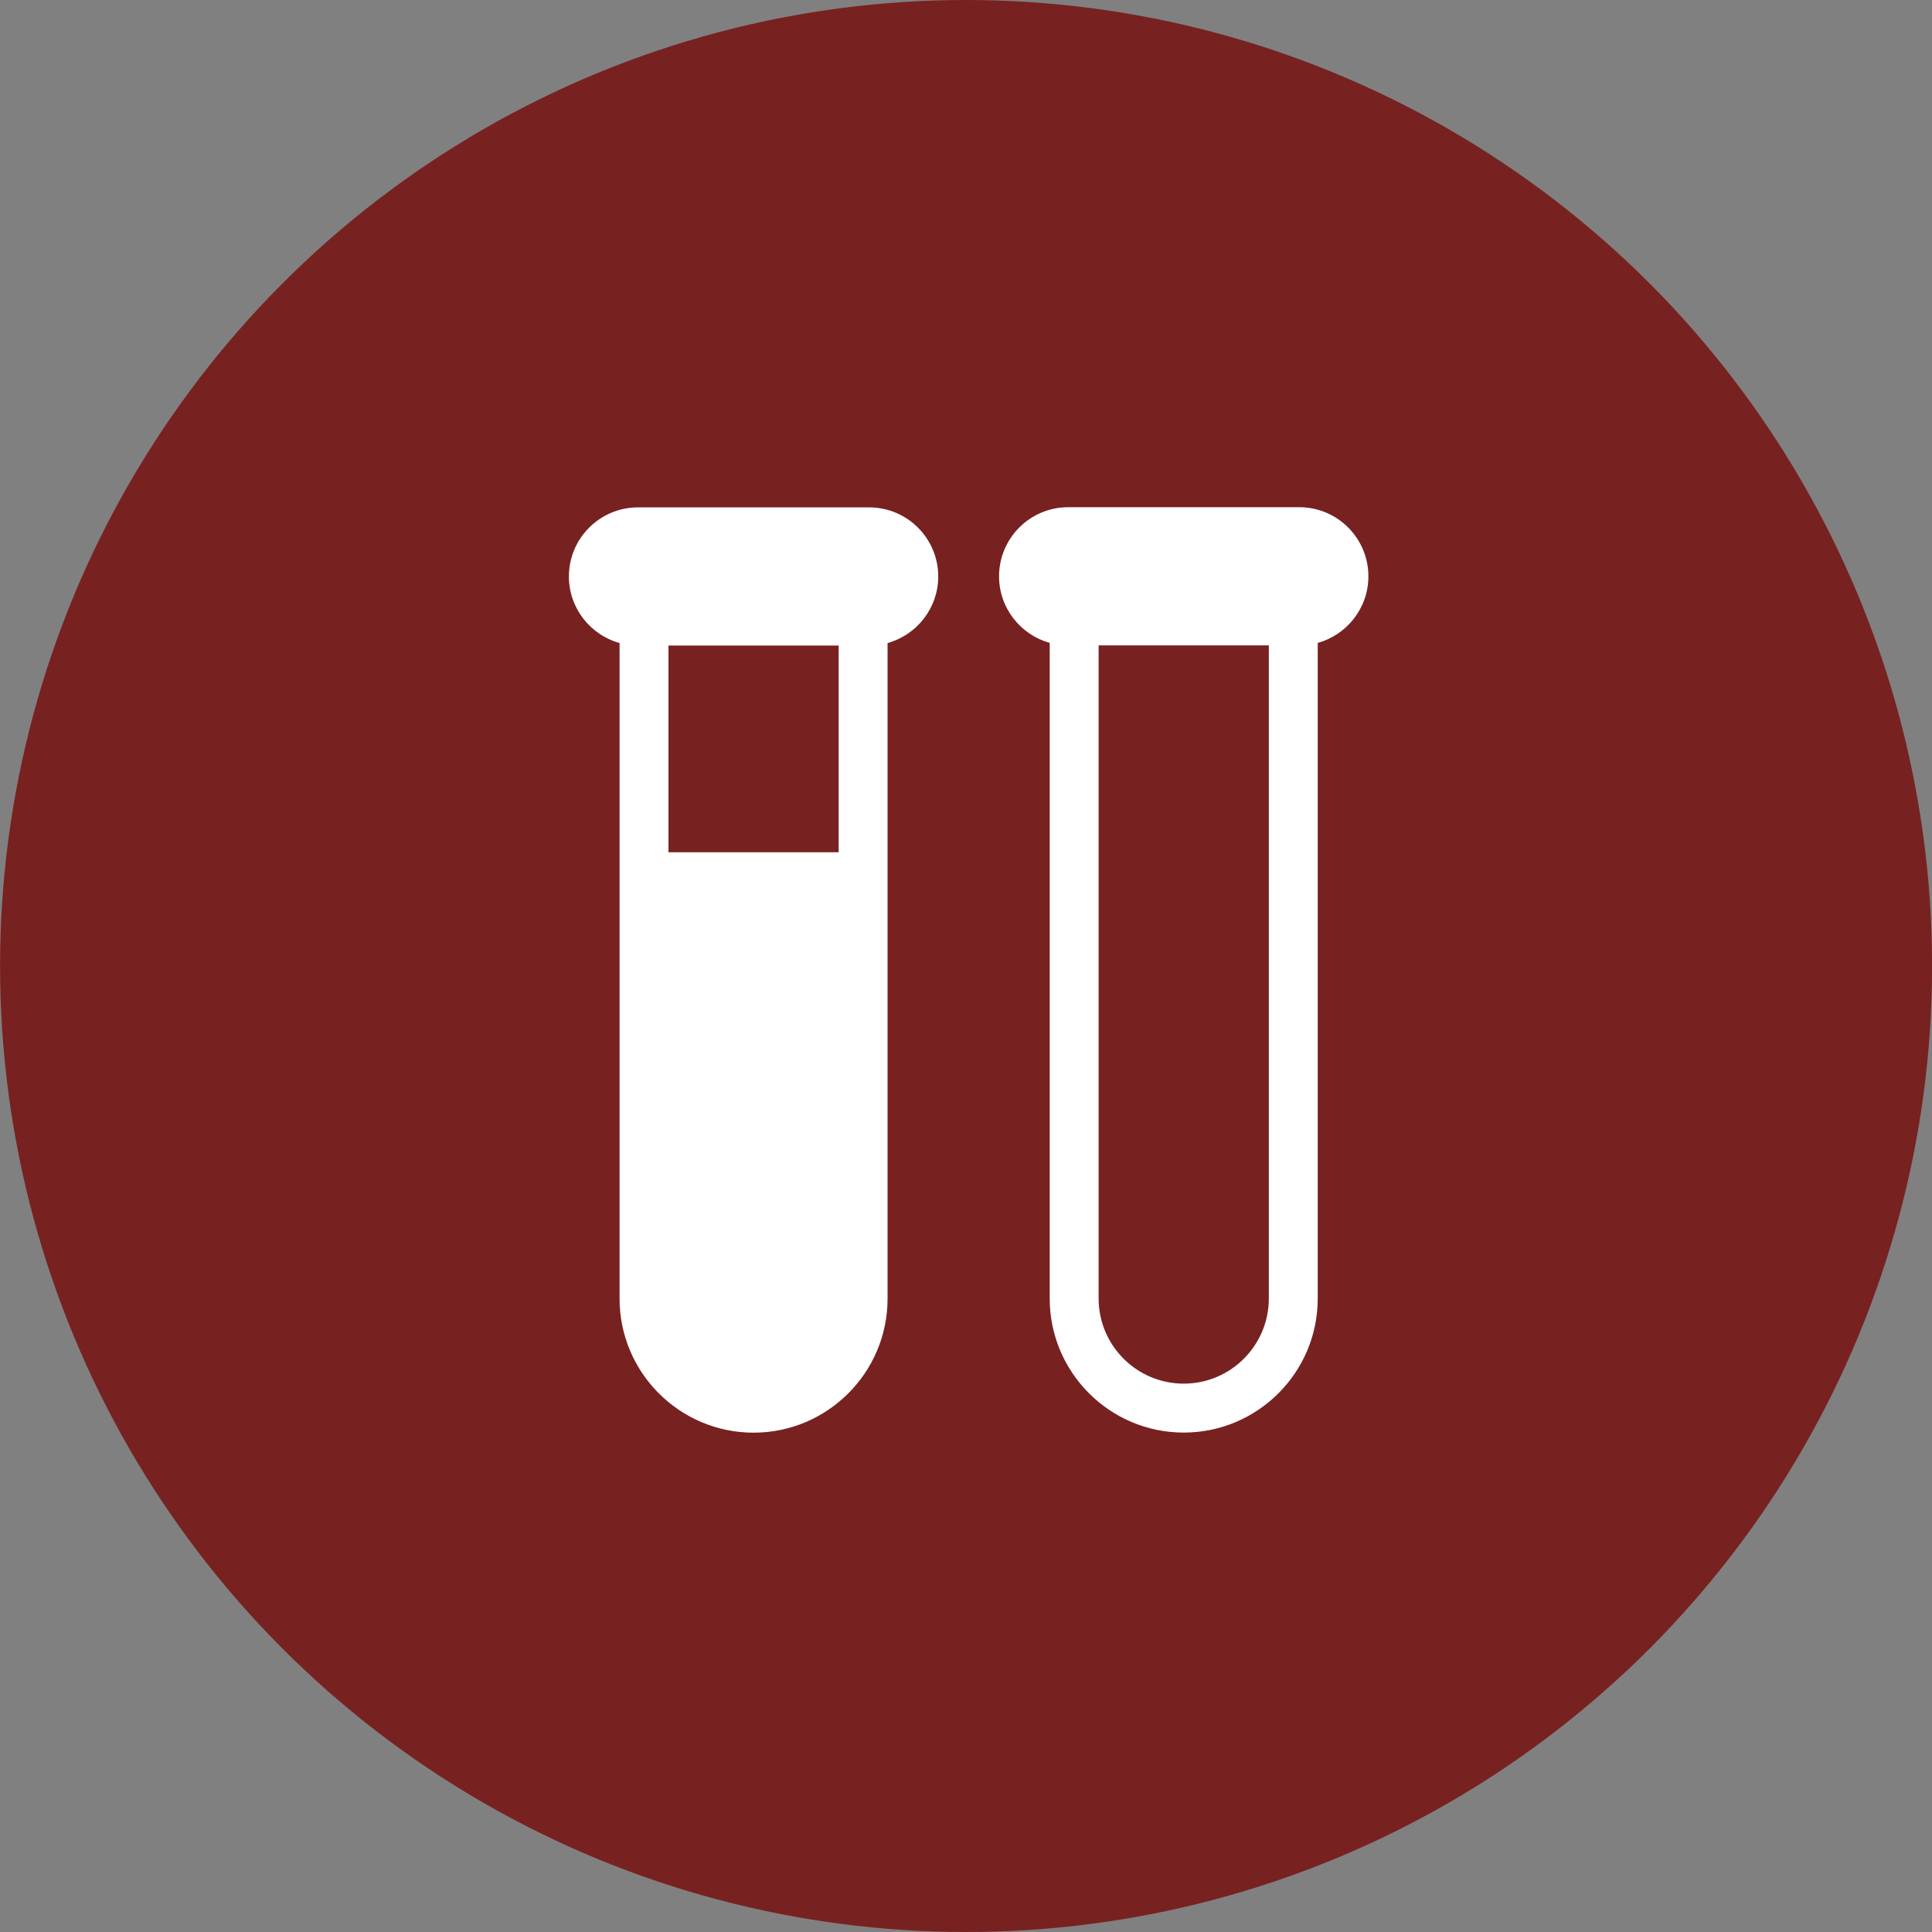<?xml version="1.0" encoding="UTF-8" standalone="no"?>
<!-- Created with Inkscape (http://www.inkscape.org/) -->

<svg
   xmlns:dc="http://purl.org/dc/elements/1.1/"
   xmlns:cc="http://creativecommons.org/ns#"
   xmlns:rdf="http://www.w3.org/1999/02/22-rdf-syntax-ns#"
   xmlns:svg="http://www.w3.org/2000/svg"
   xmlns="http://www.w3.org/2000/svg"
   xmlns:sodipodi="http://sodipodi.sourceforge.net/DTD/sodipodi-0.dtd"
   xmlns:inkscape="http://www.inkscape.org/namespaces/inkscape"
   width="29.458mm"
   height="29.458mm"
   viewBox="0 0 29.458 29.458"
   version="1.1"
   id="svg12935"
   inkscape:version="0.92.1 r15371"
   sodipodi:docname="laboratorio_full.svg">
  <rect x="0" y="0" width="29.458" height="29.458" fill="#808080" stroke="none"/>
  <defs
     id="defs12929" />
  <sodipodi:namedview
     id="base"
     pagecolor="#ffffff"
     bordercolor="#666666"
     borderopacity="1.0"
     inkscape:pageopacity="0.0"
     inkscape:pageshadow="2"
     inkscape:zoom="0.35"
     inkscape:cx="-77.50275"
     inkscape:cy="459.63995"
     inkscape:document-units="mm"
     inkscape:current-layer="layer1"
     showgrid="false"
     fit-margin-top="0"
     fit-margin-left="0"
     fit-margin-right="0"
     fit-margin-bottom="0"
     inkscape:window-width="1920"
     inkscape:window-height="1018"
     inkscape:window-x="-8"
     inkscape:window-y="-8"
     inkscape:window-maximized="1" />
  <g
     inkscape:label="Layer 1"
     inkscape:groupmode="layer"
     id="layer1"
     transform="translate(66.429,-240.988)">
    <circle
       style="opacity:1;vector-effect:none;fill:#782121;fill-opacity:1;stroke:#782121;stroke-width:3;stroke-linecap:butt;stroke-linejoin:miter;stroke-miterlimit:4;stroke-dasharray:none;stroke-dashoffset:0;stroke-opacity:1"
       id="path11586-7-8-2-5"
       cx="-51.699"
       cy="255.717"
       r="13.229"
       inkscape:export-xdpi="90"
       inkscape:export-ydpi="90"
       inkscape:export-filename="F:\SESI\Layout\Telas\tela_atentimento_resumo.png" />
    <g
       id="g9111-8-7-7"
       transform="matrix(0.962,0,0,0.962,-303.159,77.184)"
       style="fill:#ffffff;stroke-width:1.039"
       inkscape:export-filename="F:\SESI\Layout\Ícones\triagem.png"
       inkscape:export-xdpi="120"
       inkscape:export-ydpi="120">
      <g
         transform="matrix(0.038,0,0,0.038,255.098,175.921)"
         id="g5854-7-4-0"
         style="fill:#ffffff;stroke-width:7.294">
        <g
           id="g5852-5-7-6"
           style="fill:#ffffff;stroke-width:7.294">
          <path
             sodipodi:nodetypes="ssccssscccsscccccsssccc"
             inkscape:connector-curvature="0"
             id="path5850-40-6-3"
             transform="matrix(5.359,0,0,5.359,-6727.12,1100.525)"
             d="m 1294.15,-193.611 c -2.965,0 -5.377,2.414 -5.377,5.379 0,2.468 1.673,4.551 3.943,5.18 v 18.189 32.844 c 0,5.751 4.678,10.43 10.43,10.43 5.751,0 10.43,-4.678 10.43,-10.43 v -32.844 -18.188 c 2.271,-0.629 3.943,-2.713 3.943,-5.182 -5e-4,-2.965 -2.412,-5.379 -5.377,-5.379 z m 2.373,10.756 h 13.246 v 16.088 1.903 1.903 30.941 c 0,3.652 -2.971,6.623 -6.623,6.623 -3.652,0 -6.623,-2.971 -6.623,-6.623 v -30.941 -3.807 z"
             style="fill:#ffffff;stroke-width:1.361" />
        </g>
      </g>
      <g
         transform="matrix(0.038,0,0,0.038,255.098,175.921)"
         id="g5860-41-6-7"
         style="fill:#ffffff;stroke-width:7.294">
        <g
           id="g5858-2-7-1"
           style="fill:#ffffff;stroke-width:7.294">
          <path
             sodipodi:nodetypes="sssccssscccsccccccc"
             id="path5856-27-5-2"
             d="M 125.232,63.032 H 28.815 C 12.926,63.032 0,75.959 0,91.847 c 0,13.228 8.963,24.396 21.133,27.766 v 97.464 175.999 c 0,30.819 25.073,55.892 55.892,55.892 30.818,0 55.891,-25.073 55.891,-55.892 V 217.077 119.613 c 12.17,-3.372 21.133,-14.539 21.133,-27.766 C 154.047,75.959 141.12,63.032 125.232,63.032 Z m -12.715,143.846 h -10e-4 -70.985 v -86.217 h 70.985 v 86.217 z"
             inkscape:connector-curvature="0"
             style="fill:#ffffff;stroke-width:7.294" />
        </g>
      </g>
    </g>
  </g>
</svg>
